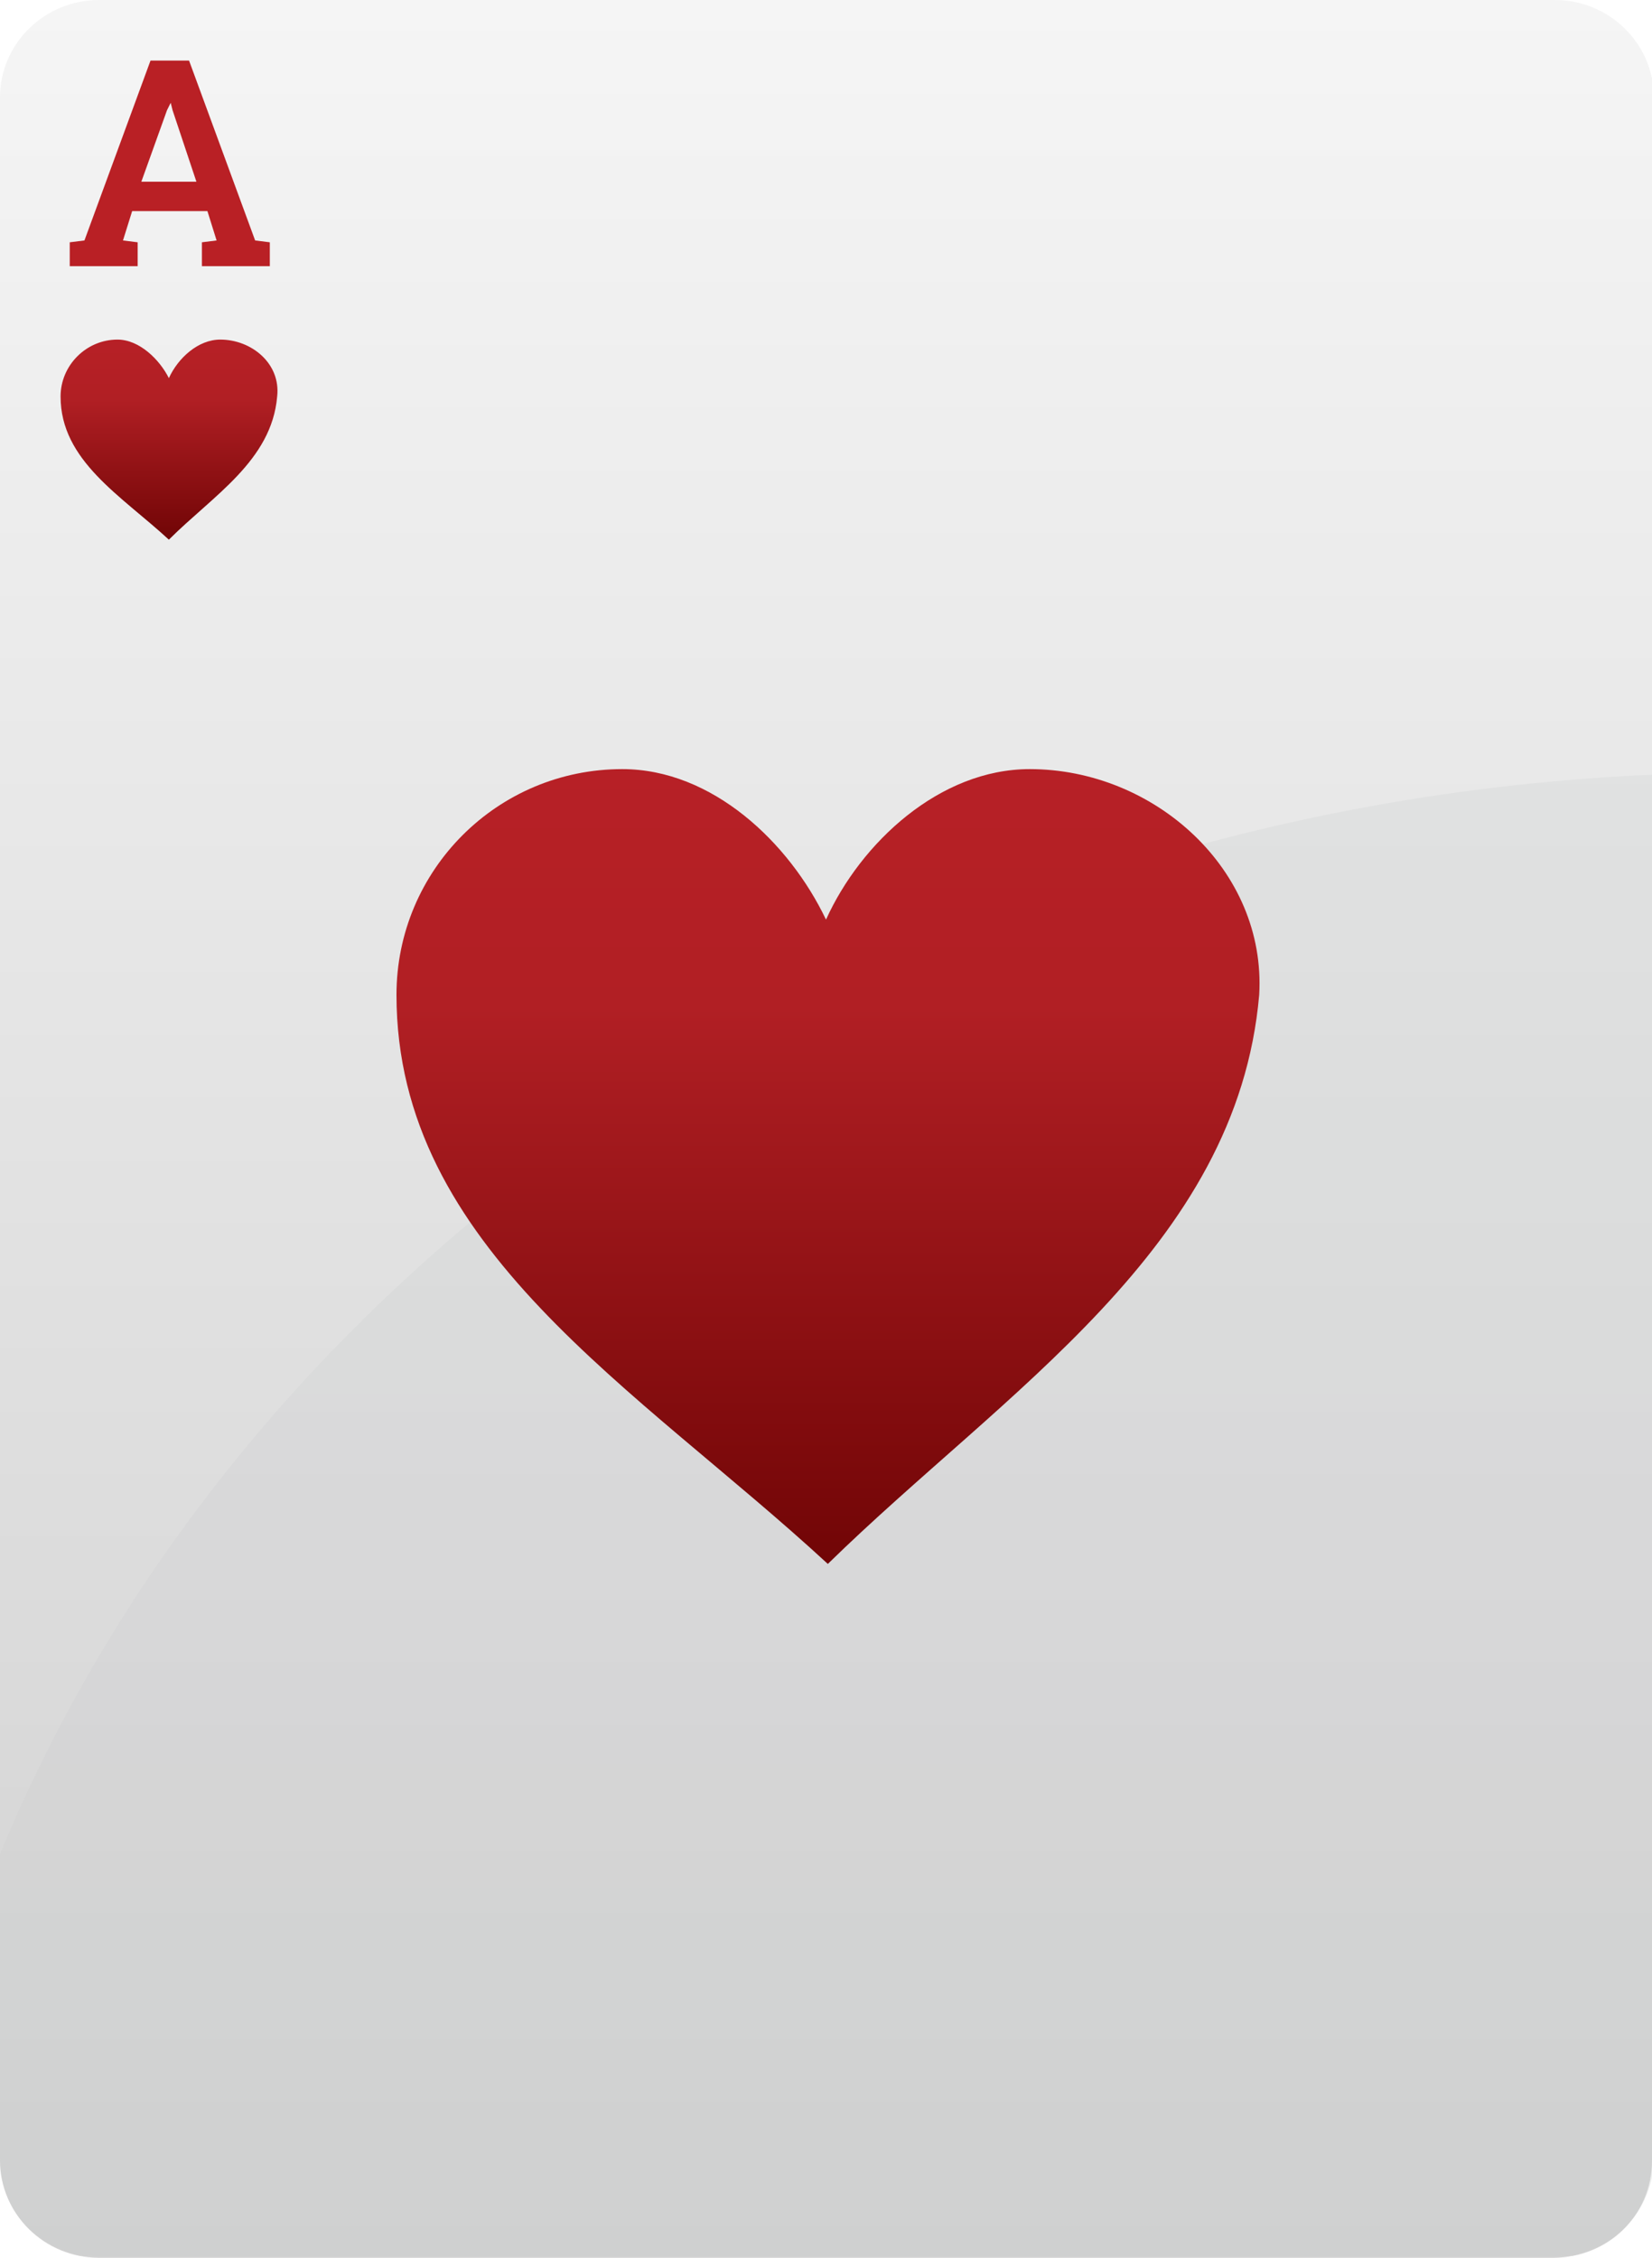 
<svg id="HA" viewBox="0 0 90 123" xmlns="http://www.w3.org/2000/svg">
	<filter x="-10%" y="-10%" width="120%" height="120%" filterUnits="objectBoundingBox" id="ds">
		<feOffset dx="0" dy="2" in="SourceAlpha" result="shadowOffsetOuter2"/>
		<feGaussianBlur stdDeviation="1.5" in="shadowOffsetOuter2" result="shadowBlurOuter2"/>
		<feColorMatrix values="0.2 0 0 0 0 0 0.2 0 0 0 0 0 0.2 0 0 0 0 0 0.75 0" type="matrix" in="shadowBlurOuter2" result="shadowMatrixOuter2"/>
		<feMerge>
			<feMergeNode in="shadowMatrixOuter2"/>
			<feMergeNode in="SourceGraphic"/>
		</feMerge>
	</filter>
	<linearGradient id="SVGID_297_" gradientUnits="userSpaceOnUse" x1="45.05" y1="123" x2="45.05" y2="0" gradientTransform="matrix(1 0 0 -1 0 123)">
		<stop  offset="0" style="stop-color:#F5F5F5"/>
		<stop  offset="1" style="stop-color:#D1D1D1"/>
	</linearGradient>
	<linearGradient id="SVGID_298_" gradientUnits="userSpaceOnUse" x1="45.05" y1="80.8" x2="45.05" y2="0.1" gradientTransform="matrix(1 0 0 -1 0 123)">
		<stop  offset="0" style="stop-color:#D0D2D3"/>
		<stop  offset="1" style="stop-color:#CCCECF"/>
	</linearGradient>
	<linearGradient id="SVGID_299_" gradientUnits="userSpaceOnUse" x1="9.209" y1="104.54" x2="9.209" y2="93.657" gradientTransform="matrix(1 0 0 -1 0 123)">
		<stop  offset="0" style="stop-color:#B72026"/>
		<stop  offset="0.3" style="stop-color:#B11F24"/>
		<stop  offset="1" style="stop-color:#710506"/>
	</linearGradient>
	<linearGradient id="SVGID_300_" gradientUnits="userSpaceOnUse" x1="45.109" y1="83.1" x2="45.109" y2="39.847" gradientTransform="matrix(1 0 0 -1 0 123)">
		<stop  offset="0" style="stop-color:#B72026"/>
		<stop  offset="0.3" style="stop-color:#B11F24"/>
		<stop  offset="1" style="stop-color:#710506"/>
	</linearGradient>
	<path style="fill:url(#SVGID_297_);" d="M90,117.7c0,3-2.4,5.3-5.4,5.3H5.4c-3,0-5.4-2.4-5.4-5.3V5.3 C0,2.4,2.4,0,5.4,0h79.3c3,0,5.4,2.4,5.4,5.3v112.4H90z"/>
	<path style="fill:#B92025;" d="M3.8,14.5v-1.3l0.8-0.1l3.6-9.8h2.1l3.6,9.8l0.8,0.1v1.3H11v-1.3l0.8-0.1l-0.5-1.6H7.2l-0.5,1.6 l0.8,0.1v1.3H3.8z M7.7,9.9h3L9.4,6L9.3,5.6l0,0L9.1,6L7.7,9.9z"/>
	<path style="opacity:0.3;fill:url(#SVGID_298_);enable-background:new    ;" d="M0,101v16.6c0,3,2.4,5.3,5.4,5.3 h79.3c3,0,5.4-2.4,5.4-5.3V42.2C48.6,44,13.7,67.9,0,101z"/>
	<path style="fill:url(#SVGID_299_);" d="M12,18.5c-1.2,0-2.3,1-2.8,2.1c-0.5-1-1.6-2.1-2.8-2.1 c-1.7,0-3.1,1.4-3.1,3.1c0,3.5,3.3,5.4,5.9,7.8c2.4-2.4,5.6-4.3,5.9-7.8C15.3,19.8,13.7,18.5,12,18.5z"/>
	<path style="fill:url(#SVGID_300_);" filter="url(#ds)" d="M56.1,39.9c-4.9,0-9.2,4-11.1,8.2c-2-4.2-6.2-8.2-11.1-8.2 c-6.8,0-12.3,5.5-12.3,12.3c0,13.8,13.1,21.4,23.5,31c9.6-9.4,22.3-17.2,23.5-31C69,45.4,62.9,39.9,56.1,39.9z"/>
</svg>

